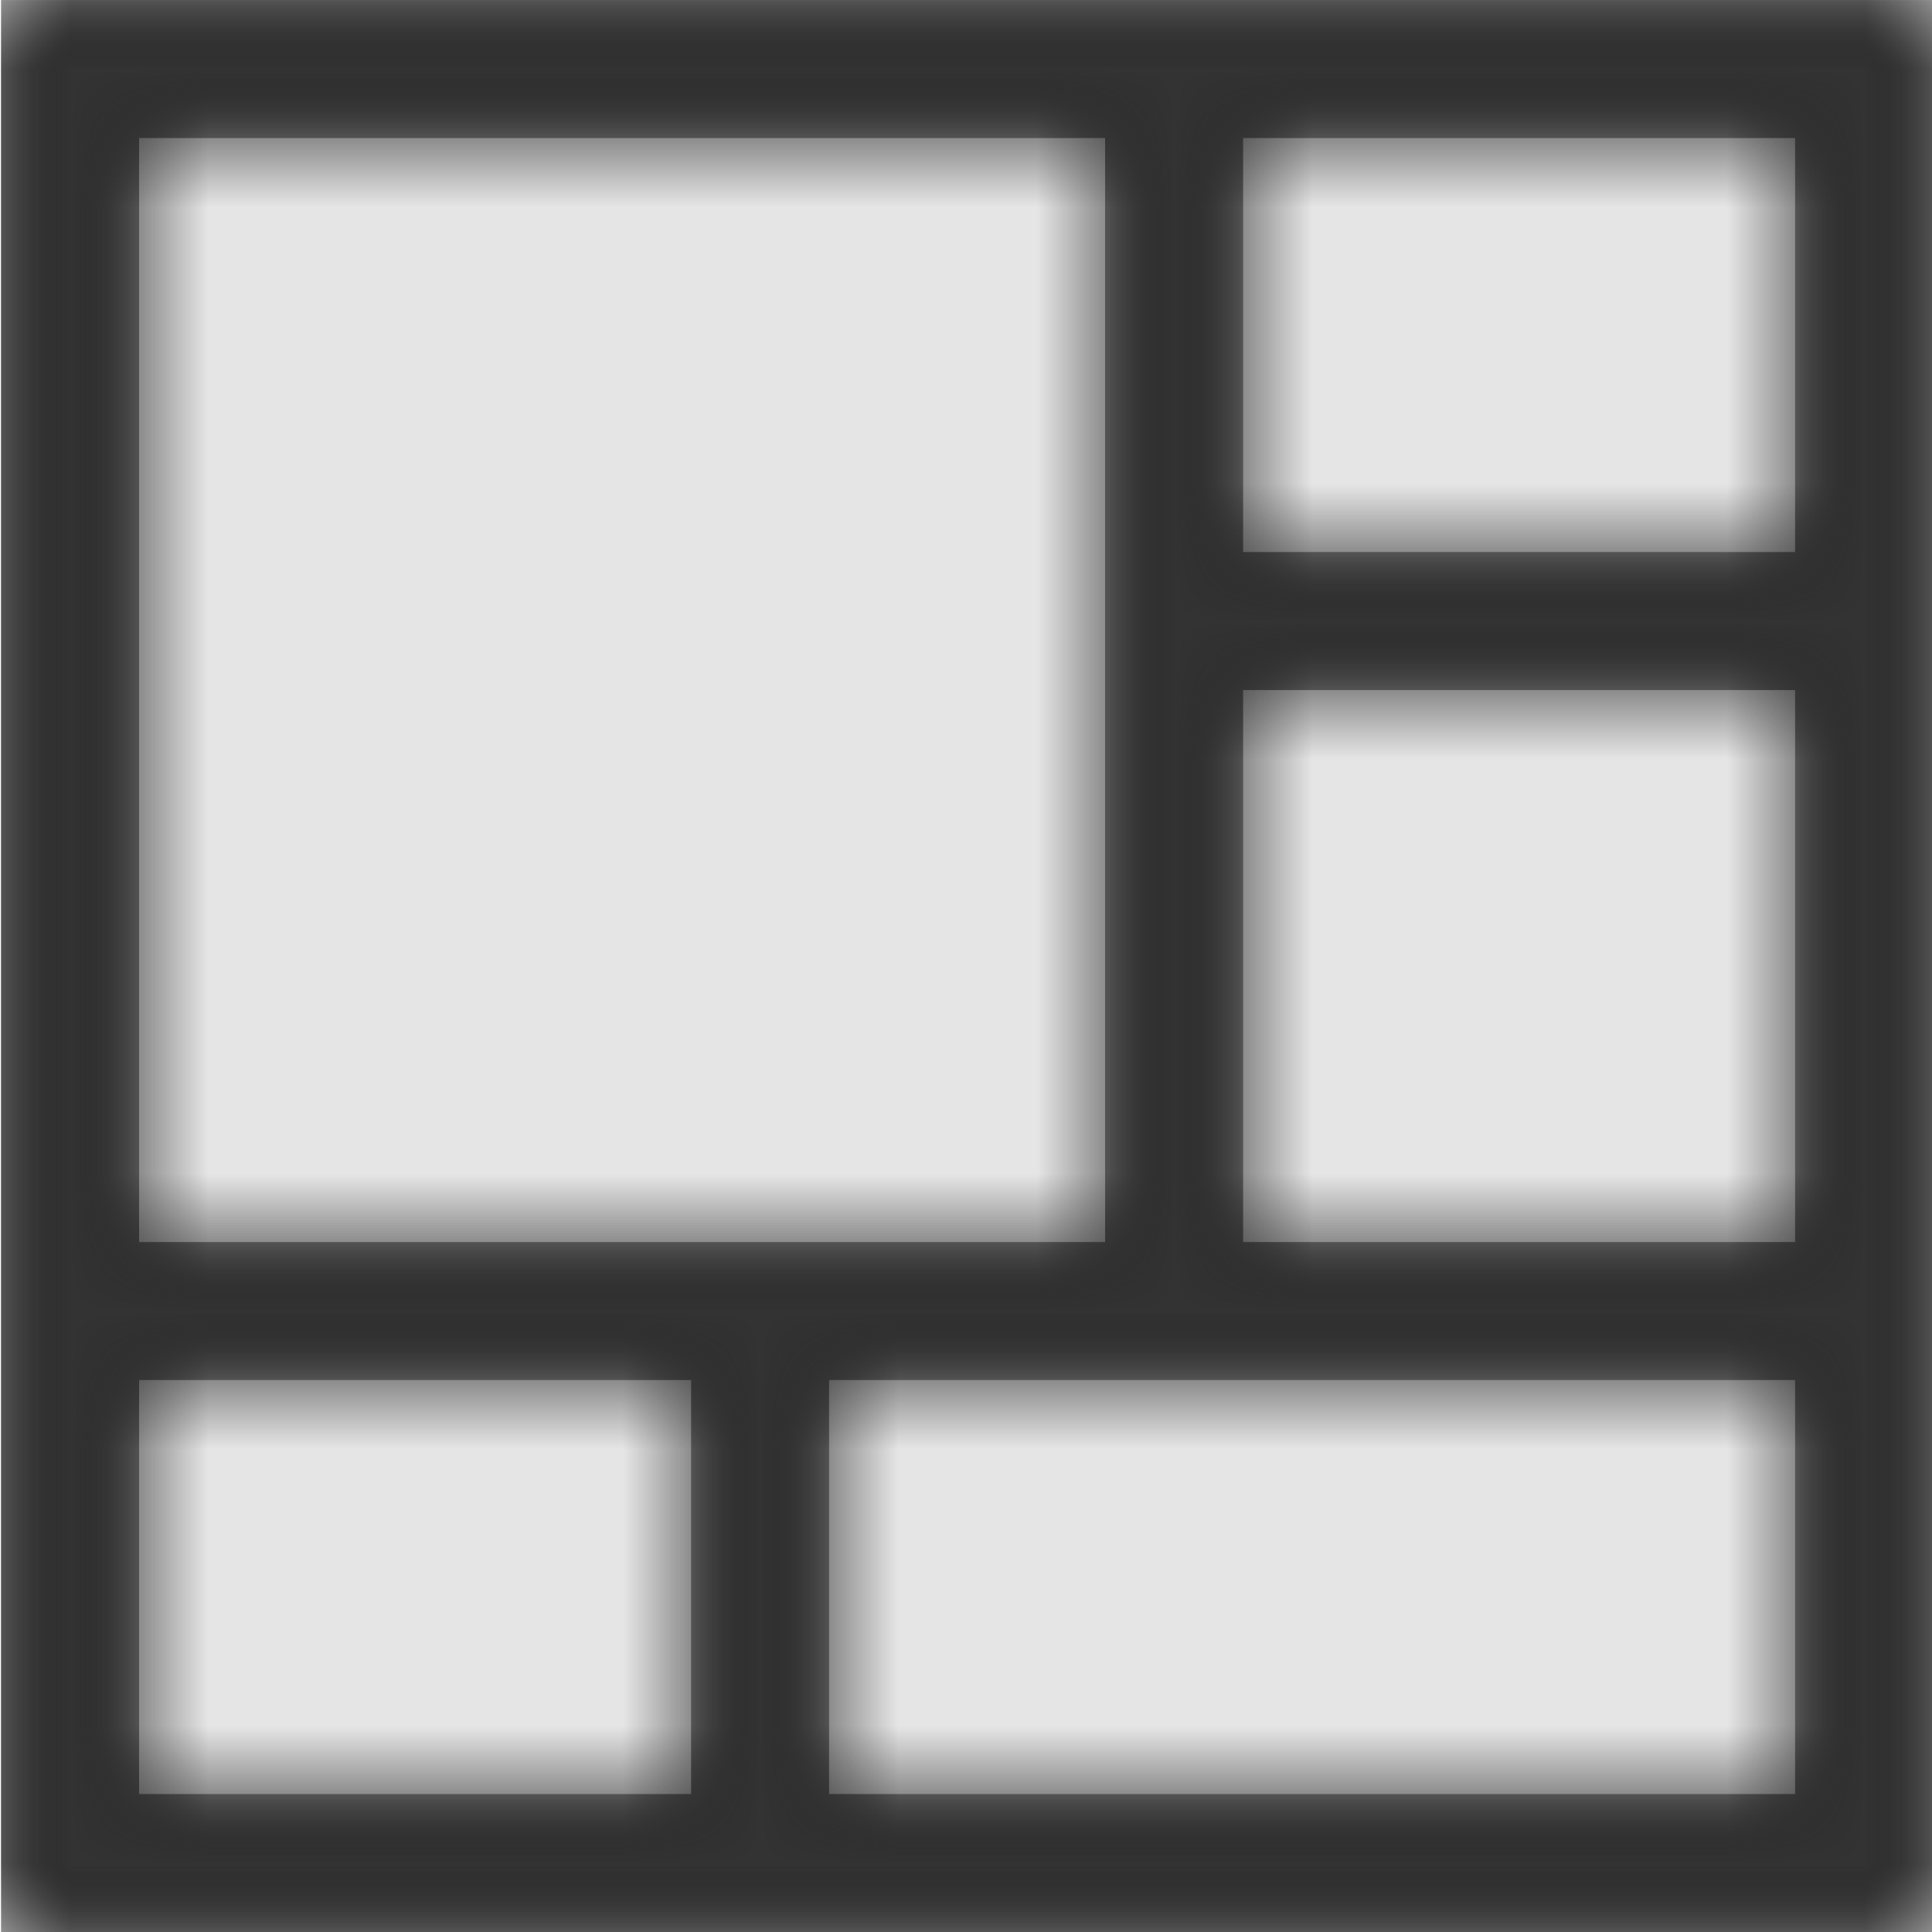 <svg width="1000" height="1000" viewBox="0 0 1000 1000" version="1.1" xmlns="http://www.w3.org/2000/svg" xmlns:xlink="http://www.w3.org/1999/xlink">
<title>dashboard</title>
<desc>Created using Figma</desc>
<g id="Canvas" transform="matrix(71.429 0 0 71.429 -90071.4 -4142.86)">
<rect x="1261" y="58" width="14" height="14" fill="#E5E5E5"/>
<g id="dashboard">
<mask id="mask0_outline" mask-type="alpha">
<g id="Mask">
<use xlink:href="#path0_fill" transform="translate(1261 58)" fill="#FFFFFF"/>
</g>
</mask>
<g id="Mask" mask="url(#mask0_outline)">
<use xlink:href="#path0_fill" transform="translate(1261 58)"/>
</g>
<g id="&#226;&#134;&#170;&#240;&#159;&#142;&#168;Color" mask="url(#mask0_outline)">
<g id="Rectangle 3">
<use xlink:href="#path1_fill" transform="translate(1261 58)" fill="#333333"/>
</g>
</g>
</g>
</g>
<defs>
<path id="path0_fill" fill-rule="evenodd" d="M 0 14L 0 0L 14 0L 14 14L 0 14ZM 8 1L 1 1L 1 9L 8 9L 8 1ZM 1 13L 1 10L 5 10L 5 13L 1 13ZM 6 13L 13 13L 13 10L 6 10L 6 13ZM 13 9L 9 9L 9 5L 13 5L 13 9ZM 9 4L 13 4L 13 1L 9 1L 9 4Z"/>
<path id="path1_fill" fill-rule="evenodd" d="M 0 0L 14 0L 14 14L 0 14L 0 0Z"/>
</defs>
</svg>
